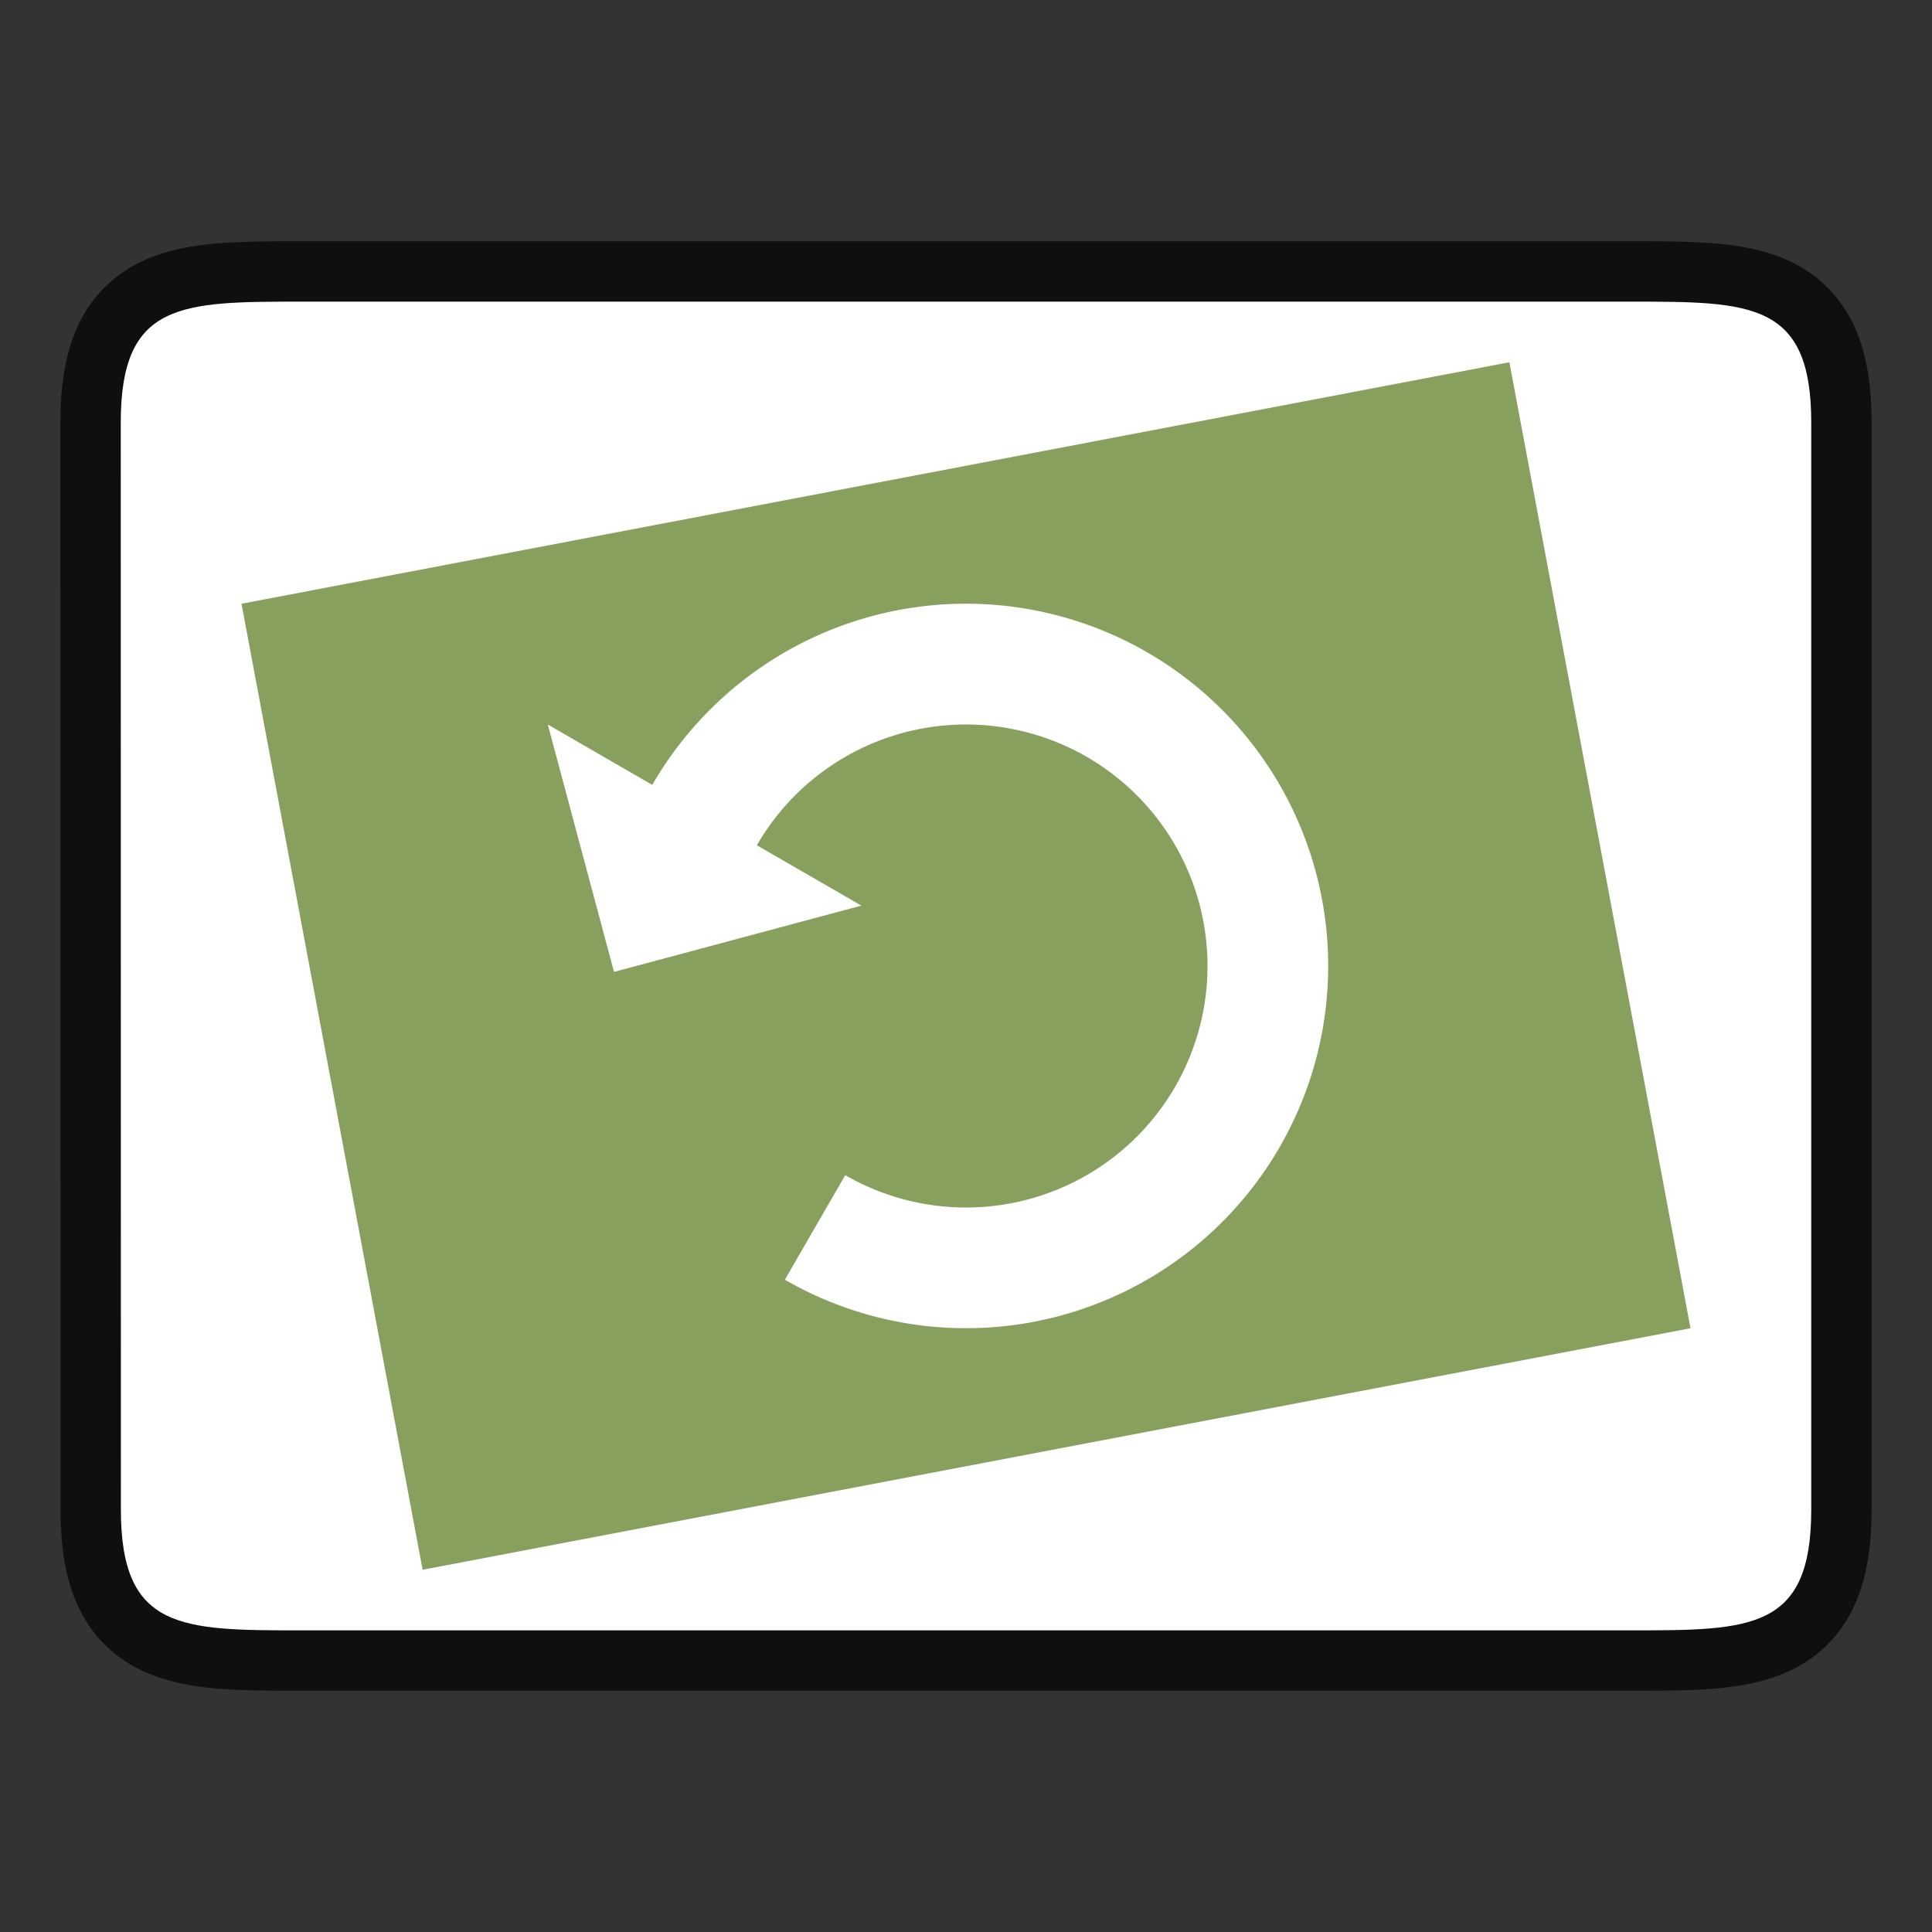 <svg xmlns="http://www.w3.org/2000/svg" height="32" width="32"><rect width="100%" height="100%" fill="#333333" stroke="none"/><path d="M2 6.996c0-2 1-2 3.001-2h22c1.998 0 2.999 0 2.999 2v18.008c0 2-1 2-3 2H5.002c-1.998 0-3 0-3-2z" opacity=".7" stroke="#000" stroke-width="2"/><path d="M2 6.996c0-2 1-2 3.001-2h22c1.998 0 2.999 0 2.999 2v18.008c0 2-1 2-3 2H5.002c-1.998 0-3 0-3-2z" fill="#fff"/><path d="M4 10l3 16 21-4-3-16zm10.362.227A6 6 0 1113 21.196l1-1.732A4 4 0 1012.536 14l1.732 1-4.098 1.098L9.073 12l1.731 1a6 6 0 013.558-2.773z" fill="#88a05d"/></svg>